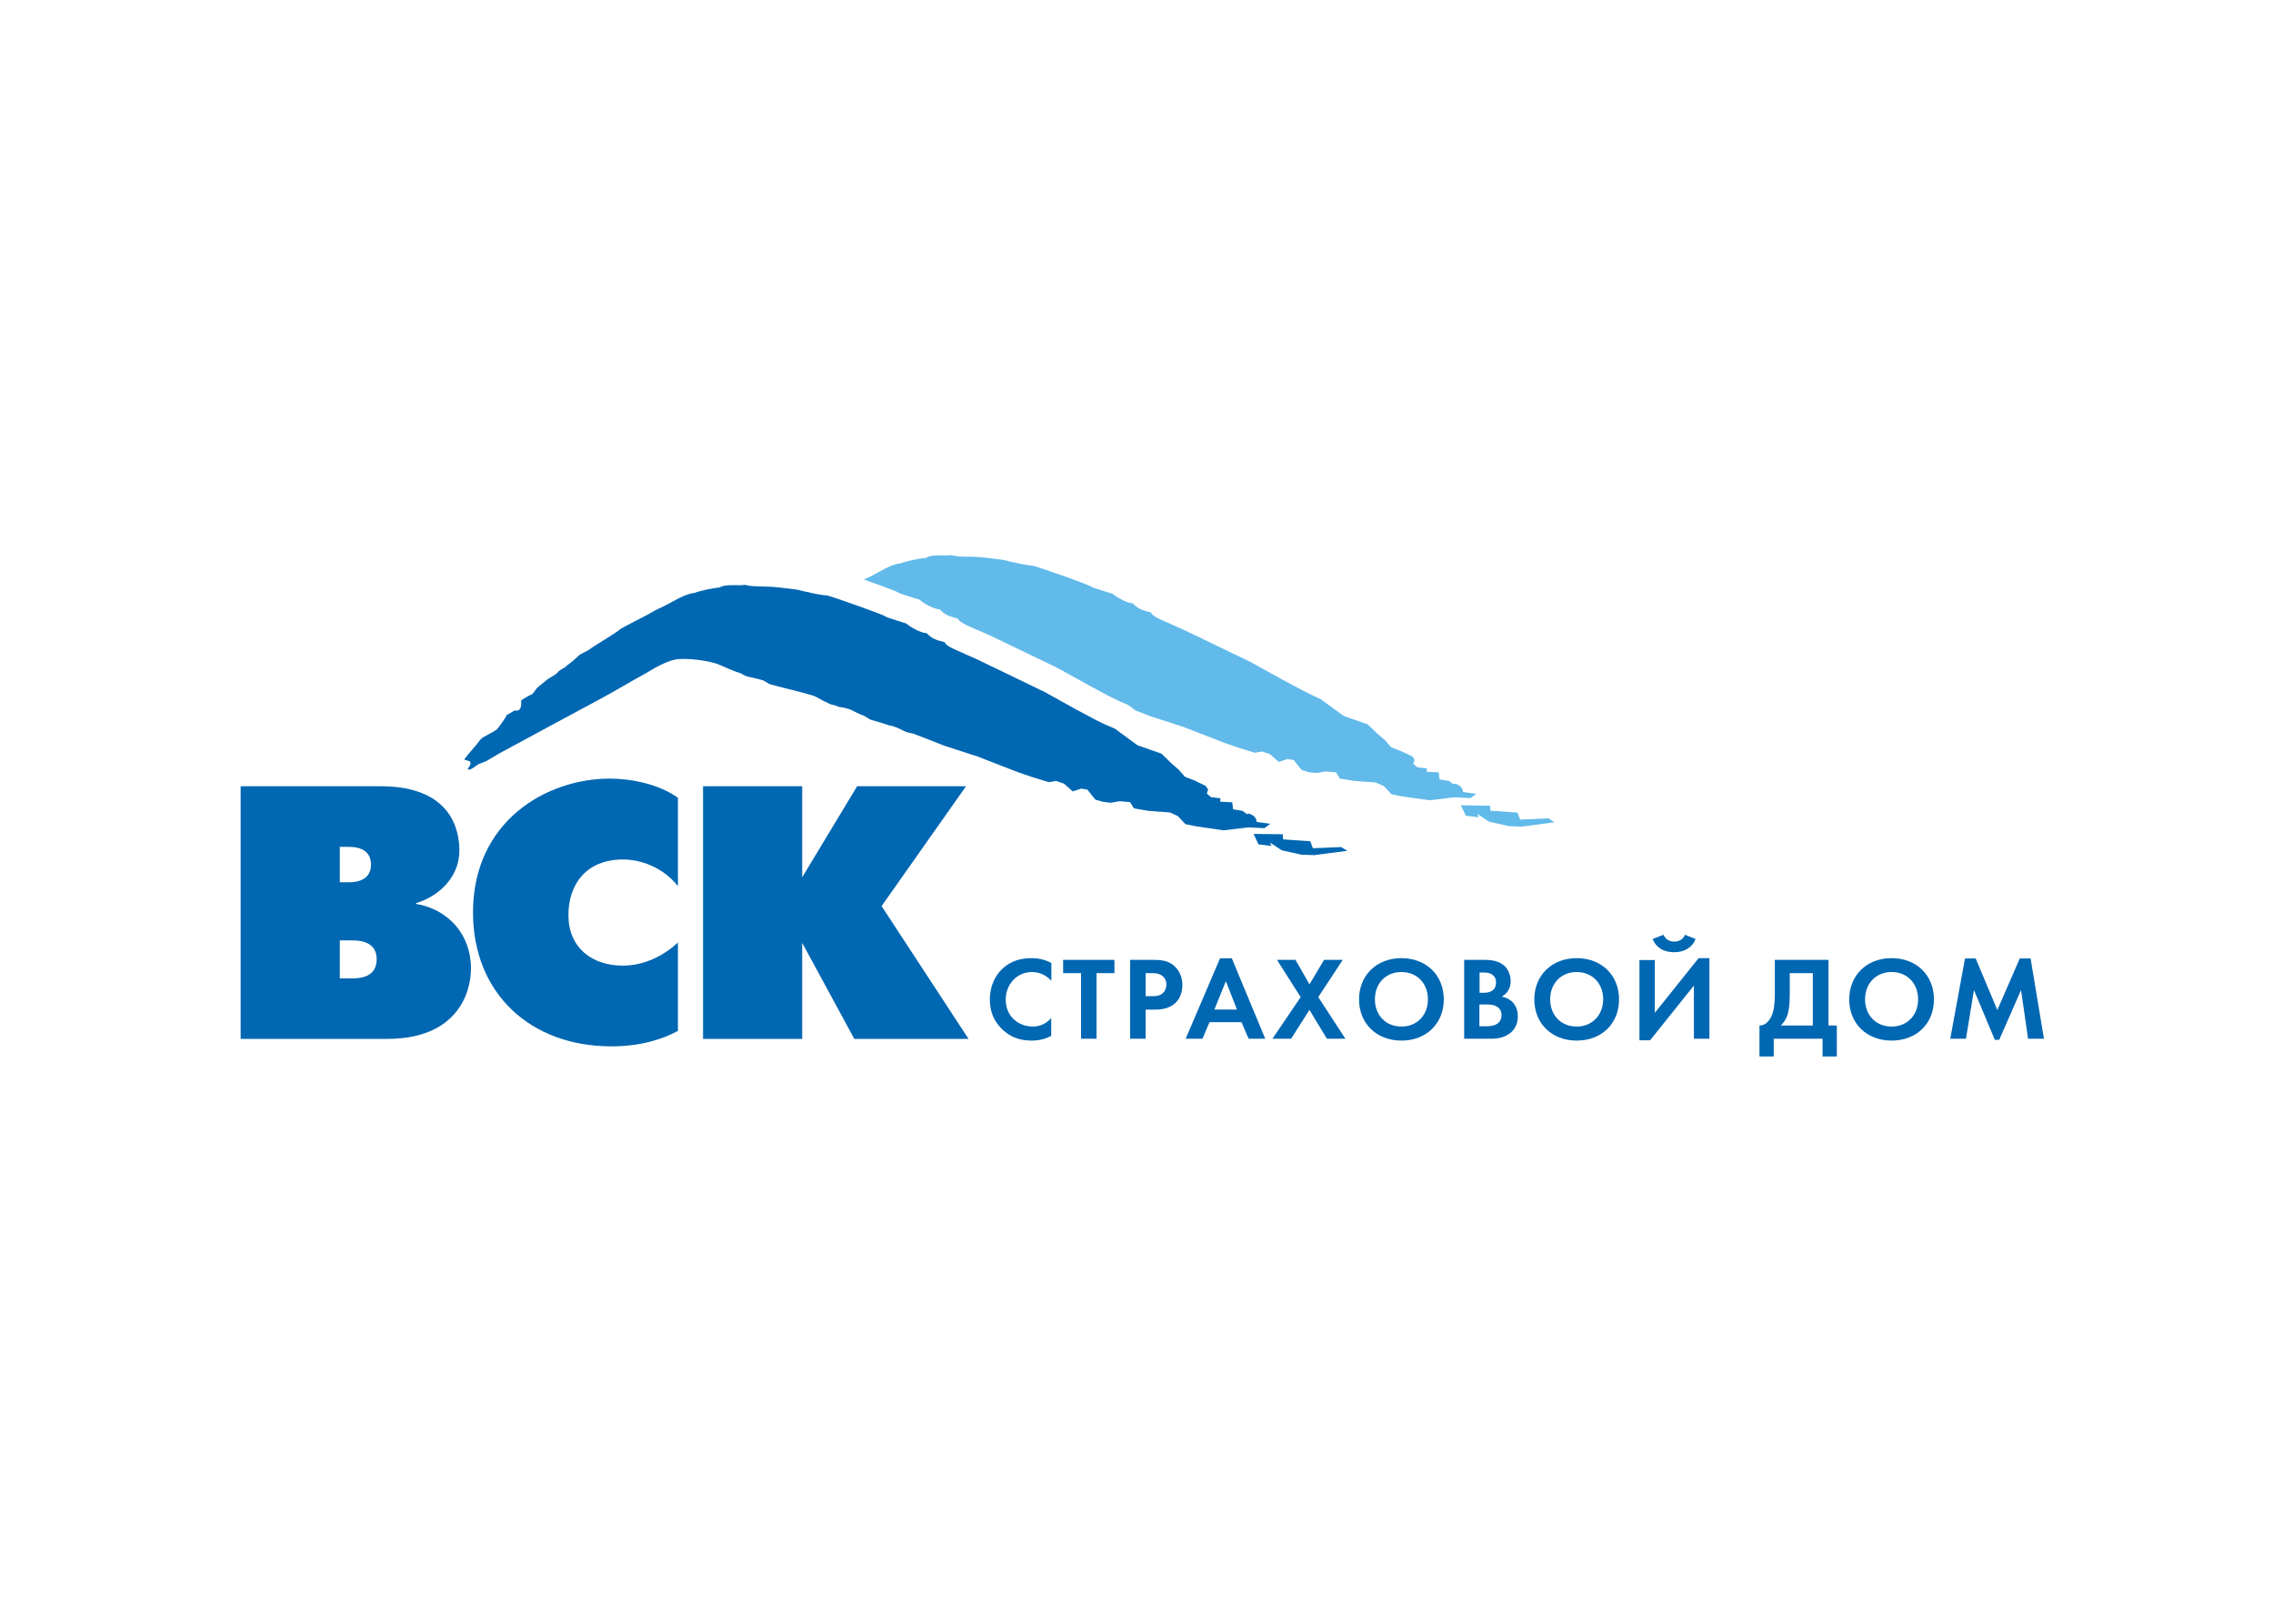 <svg width="301" height="215" viewBox="0 0 301 215" fill="none" xmlns="http://www.w3.org/2000/svg">
<path d="M93.1 104.107H106.231V116.159L113.503 104.107H127.923L116.745 119.976L128.256 137.558H113.129L106.231 124.846V137.558H93.1V104.107Z" fill="#0067B2"/>
<path d="M89.775 136.504C87.718 137.598 84.892 138.547 80.944 138.547C70.243 138.547 62.639 131.531 62.639 120.821C62.639 108.687 72.404 103.095 80.757 103.095C83.437 103.095 87.136 103.755 89.775 105.633V117.333C87.759 114.795 84.809 113.805 82.502 113.805C77.62 113.805 75.272 117.106 75.272 121.172C75.272 125.423 78.326 127.858 82.461 127.858C85.37 127.858 87.905 126.516 89.775 124.804V136.504Z" fill="#0067B2"/>
<path d="M44.998 129.531V124.516H46.598C47.866 124.516 49.881 124.764 49.881 127.013C49.881 129.345 47.803 129.551 46.598 129.551H44.998V129.531ZM31.867 104.107V137.558H51.294C60.395 137.558 62.369 131.636 62.369 128.231C62.369 123.691 59.314 120.389 55.096 119.687V119.584C57.818 118.78 60.831 116.386 60.831 112.609C60.831 110.03 59.855 104.107 50.401 104.107H31.867ZM44.998 116.819V112.135H46.224C48.51 112.135 49.133 113.332 49.133 114.487C49.133 115.622 48.51 116.819 46.224 116.819H44.998Z" fill="#0067B2"/>
<path d="M205.051 108.357L201.311 108.523L200.957 107.594L197.363 107.346L197.321 106.686L193.457 106.624L194.101 108.007L195.825 108.213L195.617 107.759L197.176 108.791L199.773 109.389L201.498 109.451L205.861 108.873L205.051 108.357Z" fill="#62BAEA"/>
<path d="M195.493 105.118L193.727 104.871C193.727 104.871 193.768 104.251 193.083 103.921C192.397 103.57 192.543 103.901 192.543 103.901L191.878 103.405L190.631 103.199L190.527 102.27L188.927 102.188L188.969 101.734L187.701 101.61L187.161 101.135L187.327 100.62L187.016 100.145L185.499 99.443L184.231 98.948L183.4 97.999L182.403 97.153L181.115 95.915L177.936 94.8L174.923 92.592L173.739 92.035L172.45 91.395L169.708 89.93L165.656 87.681L156.701 83.368L154.145 82.233C152.691 81.614 152.462 81.284 152.42 81.098C151.111 80.788 150.675 80.561 149.989 79.88C149.304 79.901 147.745 79.014 147.33 78.622C147.33 78.601 144.691 77.838 144.525 77.693C144.525 77.528 137.689 75.134 136.858 74.928C136.255 74.887 134.614 74.577 134.385 74.474C134.115 74.474 133.055 74.144 132.64 74.103C131.206 73.937 129.856 73.71 128.401 73.71C127.362 73.71 126.76 73.71 125.846 73.483C125.513 73.69 123.373 73.298 122.625 73.876C121.773 73.917 119.799 74.35 119.259 74.598C118.095 74.639 116.101 75.918 115.436 76.249C115.103 76.414 114.75 76.579 114.397 76.744C116.537 77.487 118.968 78.374 118.968 78.477C119.134 78.622 121.773 79.385 121.773 79.406C122.189 79.819 123.747 80.706 124.433 80.685C125.118 81.366 125.555 81.593 126.864 81.903C126.905 82.088 127.134 82.419 128.567 83.038L131.123 84.152L140.078 88.465L144.13 90.714L146.873 92.18L148.161 92.819L149.387 93.335L150.384 94.078L152.358 94.841L156.805 96.286L162.165 98.37L164.16 99.051L166.175 99.67L167.131 99.505L168.17 99.856L169.334 100.888L170.518 100.496L171.328 100.64L171.972 101.466L172.388 101.961L173.406 102.27L174.362 102.353L175.546 102.147L176.938 102.27L177.437 103.096L179.39 103.405L180.782 103.509L182.195 103.612L183.276 104.107L184.252 105.159L185.665 105.448L189.301 105.964L192.584 105.572L194.724 105.675L195.493 105.118Z" fill="#62BAEA"/>
<path d="M166.009 110.422L169.873 110.463L169.915 111.144L173.51 111.392L173.863 112.32L177.603 112.155L178.413 112.651L174.05 113.228L172.325 113.166L169.728 112.589L168.17 111.557L168.377 112.011L166.653 111.804L166.009 110.422Z" fill="#0067B2"/>
<path d="M166.403 108.833C166.403 108.833 166.445 108.213 165.759 107.883C165.073 107.533 165.219 107.863 165.219 107.863L164.533 107.367L163.286 107.161L163.183 106.232L161.583 106.15L161.624 105.696L160.357 105.551L159.816 105.077L159.983 104.54L159.671 104.066L158.175 103.343L156.908 102.848L156.076 101.899L155.079 101.032L153.812 99.794L150.633 98.68L147.62 96.472L146.394 95.956L145.085 95.316L142.342 93.851L138.332 91.622L129.398 87.309L126.842 86.174C125.388 85.555 125.159 85.225 125.117 85.039C123.808 84.73 123.372 84.503 122.686 83.822C122.001 83.863 120.442 82.976 120.027 82.563C120.027 82.543 117.388 81.779 117.222 81.614C117.222 81.469 110.386 79.055 109.555 78.849C108.952 78.828 107.311 78.519 107.082 78.415C106.791 78.415 105.752 78.085 105.337 78.044C103.924 77.879 102.553 77.672 101.098 77.652C100.039 77.631 99.457 77.652 98.543 77.425C98.21 77.631 96.07 77.239 95.301 77.796C94.449 77.838 92.496 78.271 91.956 78.519C90.792 78.56 88.798 79.839 88.112 80.169C87.53 80.458 86.845 80.747 86.304 81.077C86.055 81.284 82.315 83.12 82.066 83.347C82.128 83.471 78.409 85.679 78.056 85.989C77.889 86.154 76.913 86.546 76.663 86.793C76.414 87.041 75.417 87.928 75.084 88.094C74.939 88.403 73.983 88.733 73.838 89.043C73.609 89.352 72.487 89.889 72.3 90.116C72.258 90.136 71.635 90.652 71.136 91.065C70.929 91.333 70.721 91.622 70.513 91.891C70.264 91.973 69.266 92.551 69.017 92.737C69.038 93.335 69.079 94.264 68.144 94.078L67.043 94.718C67.168 94.718 66.462 95.749 65.88 96.492C65.526 96.905 63.927 97.504 63.615 97.937C62.971 98.824 62.14 99.65 61.496 100.516V100.578H61.579C61.579 100.702 62.202 100.681 62.285 100.908C62.41 101.259 62.036 101.569 61.932 101.858H62.015V101.92C62.514 101.899 62.992 101.383 63.386 101.177C63.719 101.053 64.051 100.908 64.384 100.785C64.986 100.434 65.568 100.083 66.171 99.732C70.596 97.338 75.022 94.945 79.448 92.572C81.567 91.436 83.25 90.384 85.598 89.105C86.159 88.795 88.299 87.371 89.899 87.268C91.935 87.144 94.366 87.66 95.031 87.928C95.654 88.155 97.192 88.919 97.981 89.105C98.21 89.187 98.667 89.517 98.771 89.497C98.854 89.6 100.309 89.827 101.077 90.095C101.348 90.26 101.597 90.405 101.867 90.57C103.134 90.941 106.293 91.684 107.435 92.035C108.412 92.324 108.994 92.881 109.472 92.984C110.137 93.438 110.282 93.211 111.092 93.603C112.318 93.727 113.066 94.16 113.108 94.202C113.482 94.367 113.752 94.511 114.126 94.676C114.438 94.718 115.04 95.192 115.29 95.295C115.58 95.357 117.575 95.956 117.762 96.059C118.095 96.018 119.507 96.637 119.674 96.781C120.068 96.967 120.526 97.07 120.983 97.153L125.055 98.742L129.502 100.186L134.862 102.27L136.878 102.951L138.893 103.57L139.828 103.405L140.888 103.756L142.051 104.788L143.194 104.416L144.005 104.561L144.649 105.386L145.064 105.882L146.082 106.171L147.08 106.294L148.264 106.088L149.656 106.212L150.155 107.037L152.108 107.367L153.5 107.471L154.913 107.574L155.993 108.069L156.97 109.121L158.383 109.41L162.019 109.947L165.302 109.555L167.442 109.658L168.211 109.08L166.403 108.833Z" fill="#0067B2"/>
<path d="M139.205 137.165C138.582 137.496 137.73 137.785 136.608 137.785C134.759 137.785 133.658 137.145 132.764 136.34C131.559 135.184 131.081 133.884 131.081 132.337C131.081 130.459 131.871 129.076 132.764 128.251C133.824 127.26 135.133 126.868 136.629 126.868C137.356 126.868 138.249 126.992 139.226 127.508V129.881C138.27 128.787 137.065 128.705 136.67 128.705C134.572 128.705 133.18 130.438 133.18 132.357C133.18 134.669 134.967 135.927 136.753 135.927C137.73 135.927 138.603 135.515 139.205 134.792V137.165Z" fill="#0067B2"/>
<path d="M145.209 137.538H143.152V128.851H140.784V127.097H147.578V128.851H145.209V137.538Z" fill="#0067B2"/>
<path d="M149.656 127.097V137.538H151.713V133.68H153.043C154.248 133.68 155.121 133.329 155.703 132.751C156.513 131.967 156.575 130.832 156.575 130.419C156.575 129.676 156.347 128.644 155.495 127.901C154.726 127.22 153.895 127.097 152.711 127.097H149.656ZM151.713 128.851H152.42C152.918 128.851 153.438 128.871 153.874 129.181C154.186 129.408 154.456 129.8 154.456 130.357C154.456 130.811 154.269 131.286 153.895 131.575C153.459 131.905 152.939 131.905 152.544 131.905H151.713V128.851Z" fill="#0067B2"/>
<path d="M165.344 137.537H167.547L163.121 126.889H161.563L157.012 137.537H159.235L160.17 135.349H164.409L165.344 137.537ZM160.815 133.678L162.331 129.922L163.807 133.678H160.815Z" fill="#0067B2"/>
<path d="M172.241 132.029L169.104 127.097H171.556L173.405 130.337L175.337 127.097H177.81L174.569 132.029L178.163 137.538H175.711L173.405 133.721L170.974 137.538H168.501L172.241 132.029Z" fill="#0067B2"/>
<path d="M185.581 126.868C182.278 126.868 179.971 129.159 179.971 132.337C179.971 135.515 182.278 137.785 185.581 137.785C188.885 137.785 191.191 135.515 191.191 132.337C191.191 129.138 188.885 126.868 185.581 126.868ZM185.581 135.927C183.524 135.927 182.07 134.442 182.07 132.316C182.07 130.211 183.524 128.705 185.581 128.705C187.638 128.705 189.093 130.211 189.093 132.316C189.093 134.442 187.638 135.927 185.581 135.927Z" fill="#0067B2"/>
<path d="M195.929 132.999H196.677C197.113 132.999 197.633 132.999 198.069 133.205C198.734 133.494 198.838 134.072 198.838 134.402C198.838 134.814 198.692 135.31 198.194 135.599C197.736 135.867 197.175 135.888 196.781 135.888H195.908V132.999H195.929ZM193.893 127.097V137.538H197.425C198.339 137.538 199.295 137.394 200.105 136.692C200.832 136.053 200.999 135.186 200.999 134.587C200.999 134.051 200.874 133.226 200.23 132.627C199.96 132.379 199.544 132.091 198.858 131.967C199.149 131.802 200.043 131.265 200.043 129.924C200.043 129.057 199.69 128.232 199.066 127.757C198.214 127.097 197.072 127.097 196.49 127.097H193.893ZM195.929 128.768H196.531C197.362 128.768 198.11 129.119 198.11 130.089C198.11 131.43 196.843 131.451 196.511 131.451H195.929V128.768Z" fill="#0067B2"/>
<path d="M208.79 126.868C205.487 126.868 203.18 129.159 203.18 132.337C203.18 135.515 205.487 137.785 208.79 137.785C212.115 137.785 214.4 135.515 214.4 132.337C214.4 129.138 212.094 126.868 208.79 126.868ZM208.79 135.927C206.733 135.927 205.279 134.442 205.279 132.316C205.279 130.211 206.733 128.705 208.79 128.705C210.847 128.705 212.302 130.211 212.302 132.316C212.281 134.442 210.826 135.927 208.79 135.927Z" fill="#0067B2"/>
<path d="M220.301 123.773C220.634 124.64 221.506 124.681 221.714 124.681C221.922 124.681 222.795 124.64 223.127 123.773L224.54 124.331C224.124 125.383 223.148 126.085 221.693 126.085C220.239 126.085 219.262 125.404 218.847 124.331L220.301 123.773ZM219.138 127.096V134.112L224.935 126.869H226.368V137.538H224.311V130.501L218.514 137.744H217.102V127.116H219.138V127.096Z" fill="#0067B2"/>
<path d="M235.032 127.097V131.637C235.032 133.081 234.866 133.865 234.658 134.381C234.347 135.165 233.744 135.826 232.996 135.784V139.891H234.887V137.538H241.349V139.891H243.24V135.784H242.138V127.097H235.032ZM237.006 128.851H240.061V135.784H235.822C236.113 135.495 236.424 135.124 236.653 134.546C236.84 134.051 237.006 133.246 237.006 131.637V128.851Z" fill="#0067B2"/>
<path d="M250.491 126.868C247.188 126.868 244.881 129.159 244.881 132.337C244.881 135.515 247.188 137.785 250.491 137.785C253.816 137.785 256.101 135.515 256.101 132.337C256.101 129.138 253.795 126.868 250.491 126.868ZM250.491 135.927C248.434 135.927 246.98 134.442 246.98 132.316C246.98 130.211 248.434 128.705 250.491 128.705C252.548 128.705 254.003 130.211 254.003 132.316C254.003 134.442 252.548 135.927 250.491 135.927Z" fill="#0067B2"/>
<path d="M258.262 137.537L260.215 126.909H261.628L264.496 133.74L267.467 126.909H268.9L270.667 137.537H268.568L267.633 131.098L264.745 137.681H264.163L261.4 131.098L260.34 137.537H258.262Z" fill="#0067B2"/>
</svg>
